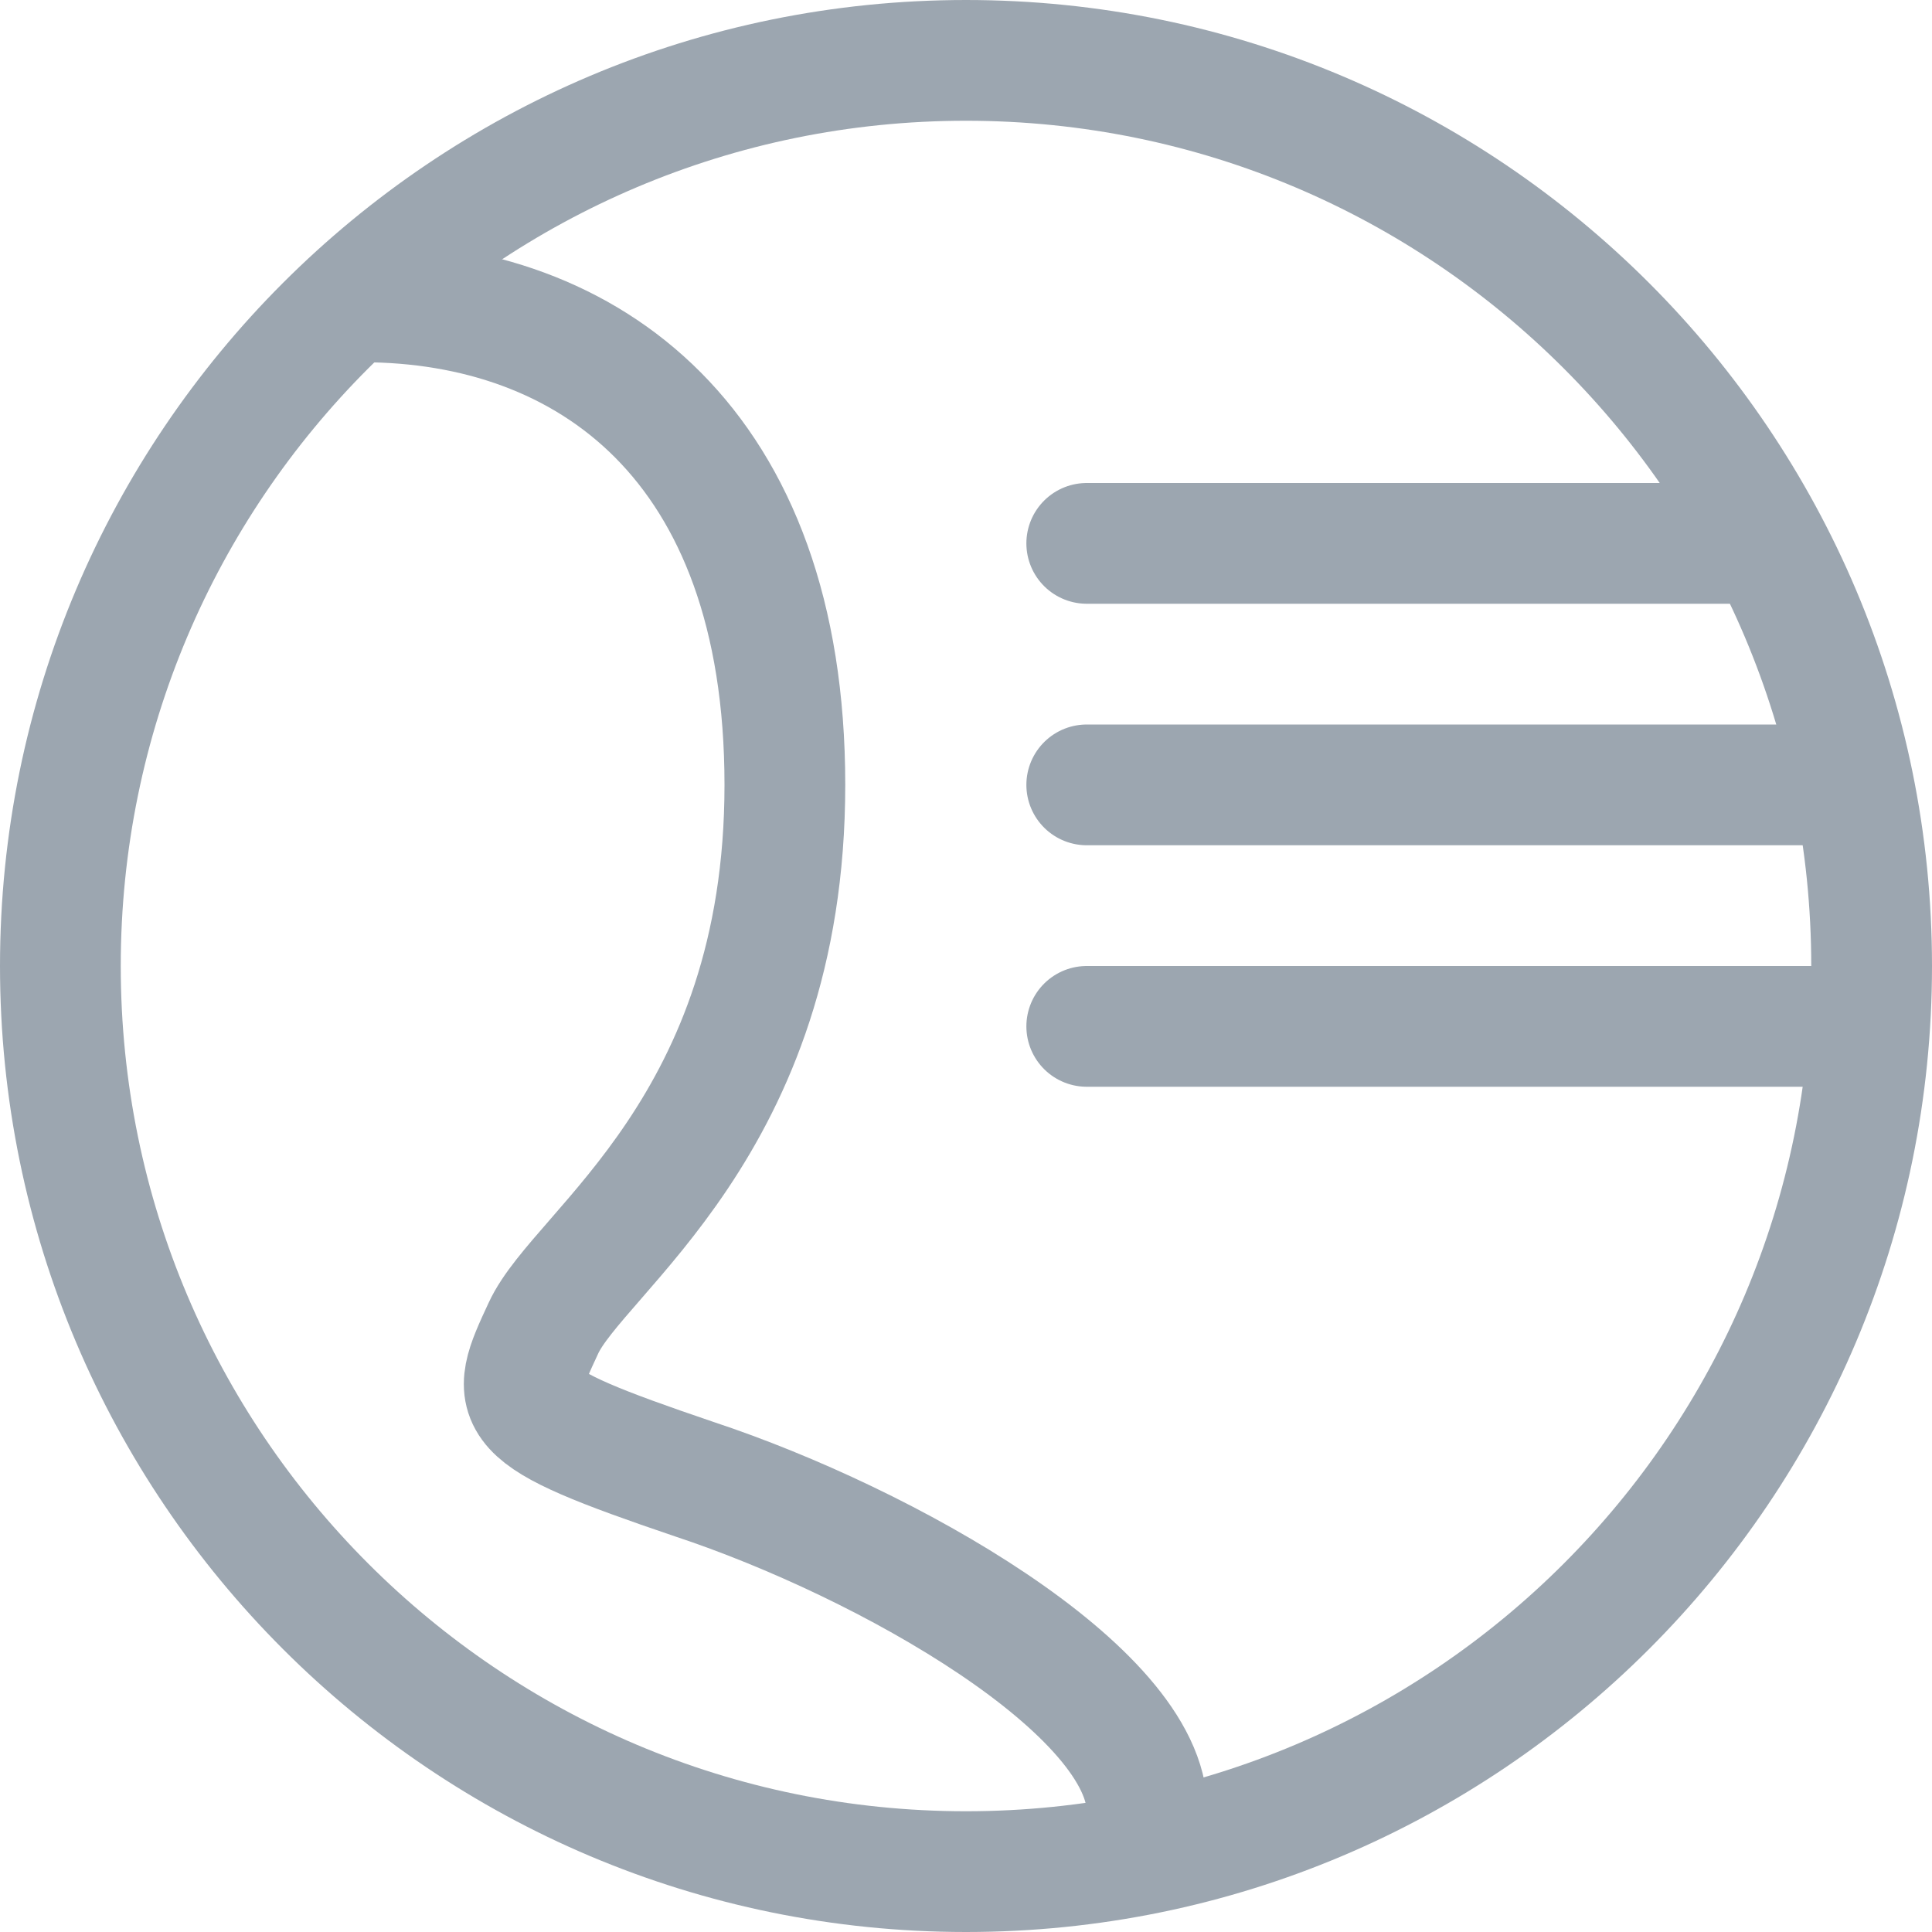 <svg width="32" height="32" viewBox="0 0 32 32" xmlns="http://www.w3.org/2000/svg"><title>32/position-gray</title><g fill="none" fill-rule="evenodd"><path d="M0 0h32v32H0z"/><path d="M18 17h12m-12-4h12M18 9h11M16 1c8.284 0 15 6.716 15 15 0 8.284-6.716 15-15 15-8.284 0-15-6.716-15-15C1 7.716 7.716 1 16 1z" stroke="#9CA6B0" stroke-width="2" stroke-linecap="round" stroke-linejoin="round"/><path d="M19 30c0-2-4.32-4.447-7.5-5.5C8.339 23.428 8.412 23.264 9 22c.588-1.283 4-3.353 4-9 0-5.667-3.269-8-7-8" stroke="#9CA6B0" stroke-width="2" stroke-linecap="round" stroke-linejoin="round"/></g></svg>